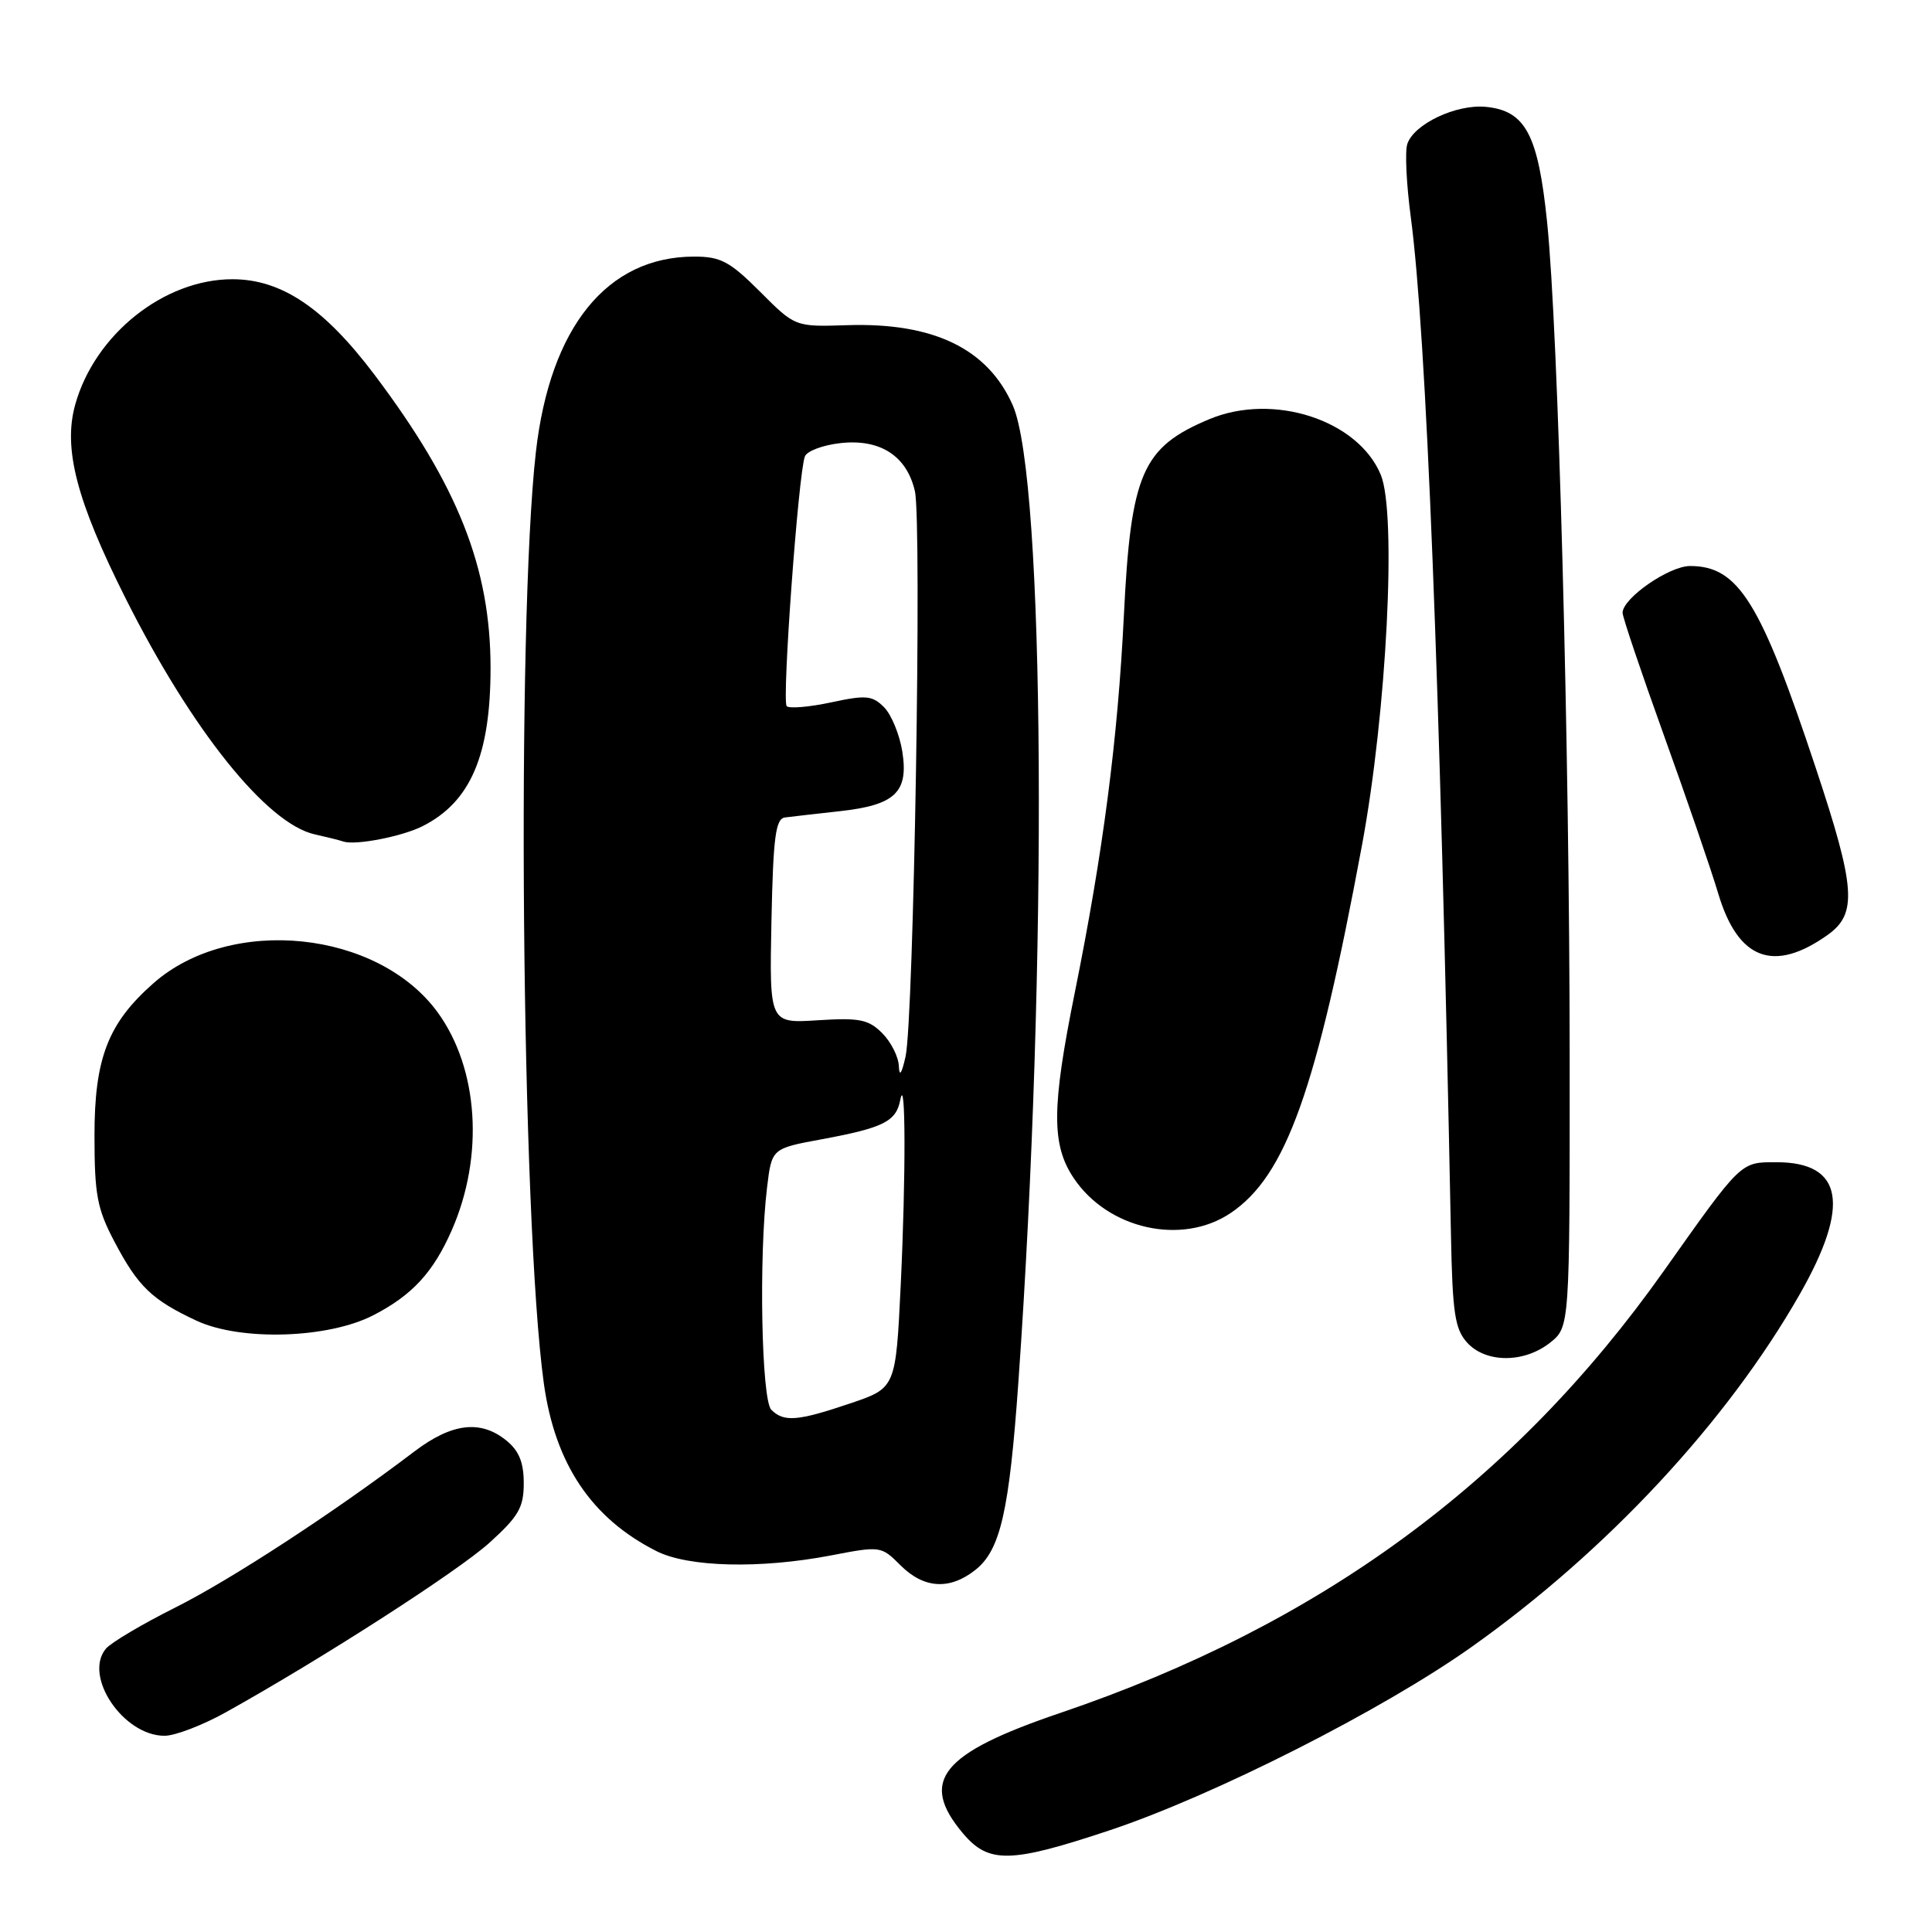 <?xml version="1.0" encoding="UTF-8" standalone="no"?>
<!DOCTYPE svg PUBLIC "-//W3C//DTD SVG 1.1//EN" "http://www.w3.org/Graphics/SVG/1.1/DTD/svg11.dtd" >
<svg xmlns="http://www.w3.org/2000/svg" xmlns:xlink="http://www.w3.org/1999/xlink" version="1.1" viewBox="0 0 256 256">
 <g >
 <path fill="currentColor"
d=" M 147.05 242.52 C 160.86 237.91 183.19 226.60 194.99 218.23 C 212.89 205.54 228.84 188.40 238.48 171.49 C 245.22 159.66 244.22 154.00 235.39 154.00 C 230.59 154.00 230.82 153.78 220.44 168.44 C 200.59 196.47 174.85 215.31 140.50 226.97 C 124.69 232.33 121.74 235.97 127.59 242.92 C 131.00 246.97 133.87 246.91 147.05 242.52 Z  M 29.92 226.89 C 42.65 219.80 60.64 208.23 64.87 204.41 C 68.72 200.92 69.40 199.75 69.40 196.53 C 69.40 193.78 68.77 192.23 67.09 190.87 C 63.67 188.10 59.87 188.56 54.89 192.34 C 44.44 200.28 30.62 209.31 23.22 213.01 C 18.83 215.21 14.70 217.66 14.03 218.46 C 11.01 222.10 16.34 230.00 21.80 230.00 C 23.20 230.00 26.85 228.60 29.92 226.89 Z  M 129.22 208.04 C 132.56 205.41 133.73 200.32 134.95 183.00 C 138.85 127.78 138.47 63.36 134.19 53.69 C 130.87 46.18 123.67 42.71 112.21 43.09 C 105.36 43.31 105.36 43.31 100.71 38.65 C 96.70 34.64 95.49 34.00 91.99 34.00 C 80.46 34.00 72.90 43.32 71.01 59.87 C 68.41 82.74 69.08 161.74 72.06 183.30 C 73.54 193.98 78.38 201.19 86.98 205.53 C 91.21 207.67 100.73 207.90 110.12 206.10 C 116.67 204.84 116.76 204.85 119.32 207.41 C 122.41 210.50 125.82 210.72 129.22 208.04 Z  M 205.37 177.93 C 208.00 175.85 208.00 175.85 207.99 140.18 C 207.97 98.97 206.49 43.87 205.00 29.44 C 203.81 17.83 202.14 14.68 196.90 14.16 C 192.96 13.77 187.31 16.45 186.47 19.10 C 186.15 20.10 186.36 24.42 186.93 28.71 C 189.01 44.42 190.80 89.67 192.26 163.65 C 192.46 173.98 192.78 176.11 194.40 177.90 C 196.87 180.62 201.92 180.64 205.37 177.93 Z  M 49.50 174.26 C 54.63 171.61 57.42 168.58 59.87 162.99 C 64.16 153.19 63.42 141.64 58.02 134.18 C 50.12 123.28 30.62 121.25 20.36 130.26 C 14.32 135.56 12.51 140.22 12.52 150.50 C 12.52 158.29 12.87 160.17 15.15 164.50 C 18.30 170.48 20.10 172.22 26.02 174.99 C 31.88 177.73 43.50 177.37 49.50 174.26 Z  M 163.07 160.73 C 170.40 155.79 174.43 144.50 180.47 112.00 C 183.75 94.37 185.09 68.04 182.96 62.91 C 179.95 55.65 168.72 52.00 160.25 55.54 C 151.35 59.26 149.84 62.71 148.92 81.56 C 148.11 98.00 146.16 112.96 142.42 131.50 C 139.34 146.75 139.31 151.68 142.27 156.10 C 146.81 162.89 156.62 165.08 163.07 160.73 Z  M 242.19 123.87 C 246.12 121.06 245.88 117.65 240.60 101.76 C 233.28 79.71 230.34 75.00 223.94 75.00 C 221.16 75.00 215.00 79.27 215.00 81.20 C 215.00 81.76 217.45 89.03 220.45 97.36 C 223.45 105.69 226.72 115.19 227.70 118.48 C 230.32 127.19 235.05 128.95 242.19 123.87 Z  M 56.00 109.47 C 62.35 106.26 65.00 100.08 65.00 88.50 C 65.00 75.25 60.68 64.33 49.64 49.68 C 42.95 40.80 37.30 37.00 30.79 37.00 C 21.74 37.00 12.57 44.31 9.97 53.60 C 8.34 59.42 10.14 66.35 16.65 79.30 C 25.42 96.76 35.36 109.16 41.72 110.56 C 43.25 110.90 44.95 111.32 45.50 111.51 C 47.11 112.04 53.29 110.84 56.00 109.47 Z  M 102.20 186.80 C 100.90 185.50 100.53 166.52 101.64 157.34 C 102.26 152.18 102.26 152.18 108.88 150.96 C 117.07 149.44 118.74 148.61 119.29 145.75 C 120.01 142.02 120.04 155.79 119.35 170.30 C 118.69 183.92 118.69 183.92 112.65 185.96 C 105.68 188.32 103.86 188.46 102.20 186.80 Z  M 119.10 141.25 C 119.05 140.01 118.05 138.05 116.89 136.89 C 115.08 135.08 113.88 134.84 108.36 135.19 C 101.95 135.60 101.95 135.60 102.22 122.06 C 102.45 110.93 102.77 108.49 104.00 108.32 C 104.83 108.21 108.09 107.84 111.25 107.49 C 118.63 106.68 120.41 104.98 119.56 99.58 C 119.20 97.34 118.12 94.70 117.15 93.72 C 115.59 92.15 114.77 92.07 110.12 93.07 C 107.23 93.69 104.58 93.91 104.24 93.57 C 103.59 92.92 105.79 62.72 106.65 60.48 C 106.92 59.77 109.02 58.98 111.32 58.72 C 116.61 58.11 120.16 60.40 121.23 65.09 C 122.17 69.27 121.08 135.13 119.99 140.00 C 119.47 142.32 119.17 142.74 119.10 141.25 Z "/>
</g>
</svg>